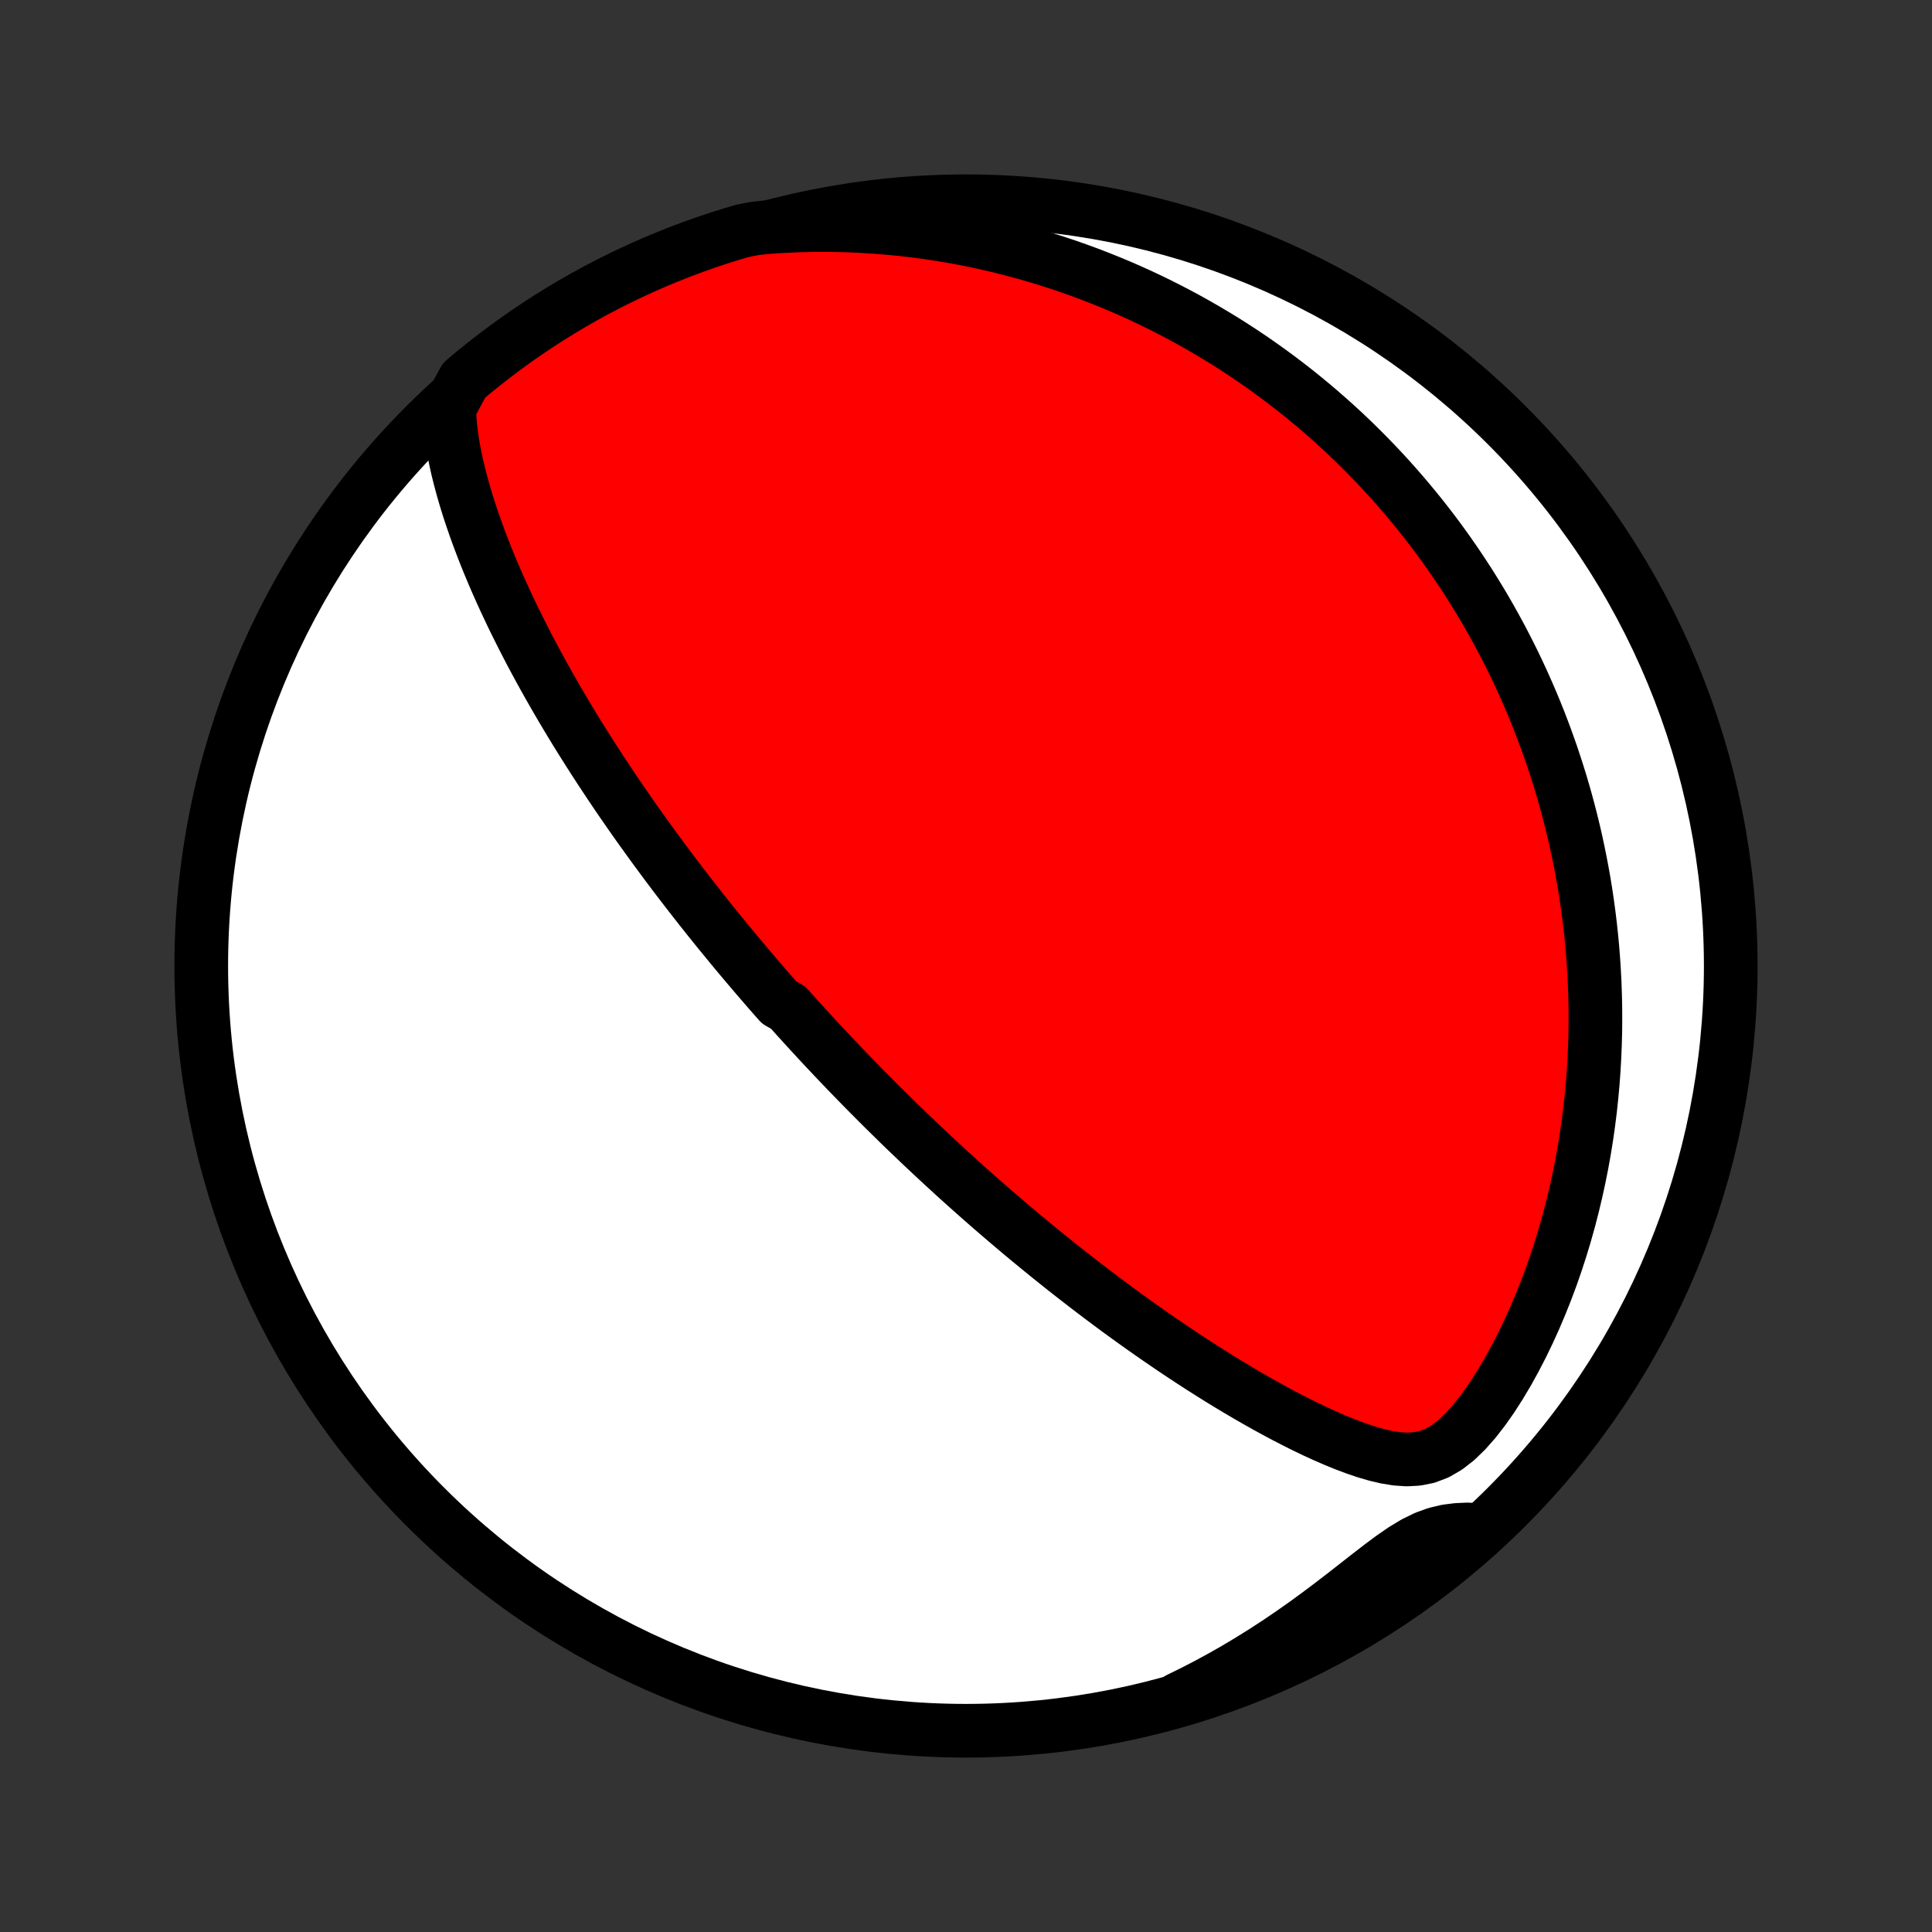 <?xml version="1.0" encoding="utf-8" standalone="no"?>
<!DOCTYPE svg PUBLIC "-//W3C//DTD SVG 1.1//EN"
  "http://www.w3.org/Graphics/SVG/1.1/DTD/svg11.dtd">
<!-- Created with matplotlib (http://matplotlib.org/) -->
<svg height="72pt" version="1.1" viewBox="0 0 72 72" width="72pt" xmlns="http://www.w3.org/2000/svg" xmlns:xlink="http://www.w3.org/1999/xlink">
 <rect x="0" y="0" width="72" height="72" fill="#333333" stroke="none"/>
 <defs>
  <style type="text/css">
*{stroke-linecap:butt;stroke-linejoin:round;}
  </style>
 </defs>
 <g id="figure_1">
  <g id="patch_1">
   <path d="
M0 72
L72 72
L72 0
L0 0
z
" style="fill:none;"/>
  </g>
  <g id="axes_1">
   <g id="PatchCollection_1">
    <defs>
     <path d="
M36 -7.5
C43.558 -7.5 50.808 -10.503 56.153 -15.848
C61.497 -21.192 64.5 -28.442 64.5 -36
C64.5 -43.558 61.497 -50.808 56.153 -56.153
C50.808 -61.497 43.558 -64.5 36 -64.5
C28.442 -64.5 21.192 -61.497 15.848 -56.153
C10.503 -50.808 7.5 -43.558 7.5 -36
C7.5 -28.442 10.503 -21.192 15.848 -15.848
C21.192 -10.503 28.442 -7.5 36 -7.5
z
" id="C0_0_a811fe30f3"/>
     <path d="
M16.743 -56.805
L16.756 -56.424
L16.788 -56.044
L16.836 -55.665
L16.897 -55.288
L16.97 -54.912
L17.052 -54.538
L17.144 -54.167
L17.244 -53.797
L17.35 -53.431
L17.463 -53.066
L17.582 -52.705
L17.706 -52.346
L17.835 -51.99
L17.968 -51.637
L18.105 -51.287
L18.246 -50.941
L18.39 -50.597
L18.537 -50.258
L18.687 -49.922
L18.839 -49.589
L18.994 -49.26
L19.15 -48.934
L19.309 -48.612
L19.469 -48.294
L19.63 -47.979
L19.792 -47.668
L19.956 -47.361
L20.121 -47.057
L20.286 -46.757
L20.452 -46.461
L20.619 -46.168
L20.786 -45.879
L20.953 -45.593
L21.121 -45.311
L21.289 -45.032
L21.457 -44.756
L21.626 -44.484
L21.794 -44.215
L21.962 -43.95
L22.13 -43.687
L22.298 -43.428
L22.466 -43.171
L22.634 -42.918
L22.801 -42.667
L22.968 -42.419
L23.135 -42.174
L23.302 -41.932
L23.468 -41.692
L23.634 -41.455
L23.8 -41.221
L23.965 -40.989
L24.131 -40.759
L24.296 -40.531
L24.46 -40.306
L24.625 -40.083
L24.789 -39.862
L24.953 -39.643
L25.116 -39.425
L25.28 -39.21
L25.443 -38.997
L25.606 -38.785
L25.769 -38.575
L25.932 -38.367
L26.094 -38.16
L26.257 -37.955
L26.419 -37.751
L26.582 -37.548
L26.744 -37.347
L26.907 -37.148
L27.07 -36.949
L27.232 -36.751
L27.395 -36.555
L27.558 -36.359
L27.721 -36.165
L27.885 -35.972
L28.048 -35.779
L28.212 -35.587
L28.377 -35.396
L28.541 -35.206
L28.706 -35.016
L28.872 -34.827
L29.038 -34.638
L29.371 -34.45
L29.539 -34.263
L29.707 -34.075
L29.877 -33.889
L30.047 -33.702
L30.217 -33.516
L30.389 -33.33
L30.561 -33.144
L30.734 -32.958
L30.909 -32.772
L31.084 -32.587
L31.26 -32.401
L31.438 -32.215
L31.616 -32.029
L31.797 -31.843
L31.978 -31.657
L32.16 -31.471
L32.344 -31.284
L32.53 -31.097
L32.717 -30.909
L32.905 -30.721
L33.096 -30.533
L33.288 -30.345
L33.481 -30.155
L33.677 -29.965
L33.874 -29.775
L34.074 -29.584
L34.275 -29.392
L34.478 -29.2
L34.684 -29.007
L34.892 -28.813
L35.102 -28.618
L35.314 -28.423
L35.529 -28.226
L35.746 -28.029
L35.966 -27.831
L36.189 -27.632
L36.414 -27.432
L36.642 -27.231
L36.873 -27.029
L37.107 -26.827
L37.344 -26.623
L37.584 -26.418
L37.827 -26.212
L38.073 -26.005
L38.323 -25.797
L38.576 -25.589
L38.832 -25.379
L39.092 -25.168
L39.355 -24.957
L39.622 -24.744
L39.892 -24.531
L40.167 -24.317
L40.445 -24.102
L40.727 -23.886
L41.012 -23.67
L41.302 -23.453
L41.595 -23.235
L41.893 -23.018
L42.194 -22.8
L42.499 -22.581
L42.809 -22.363
L43.122 -22.145
L43.44 -21.927
L43.761 -21.709
L44.086 -21.492
L44.415 -21.276
L44.748 -21.06
L45.085 -20.846
L45.425 -20.633
L45.769 -20.422
L46.117 -20.213
L46.468 -20.006
L46.823 -19.802
L47.18 -19.601
L47.541 -19.403
L47.905 -19.209
L48.271 -19.02
L48.64 -18.836
L49.012 -18.658
L49.385 -18.487
L49.761 -18.324
L50.139 -18.17
L50.518 -18.028
L50.898 -17.899
L51.28 -17.788
L51.662 -17.698
L52.045 -17.636
L52.426 -17.61
L52.807 -17.63
L53.184 -17.706
L53.556 -17.848
L53.922 -18.06
L54.279 -18.337
L54.625 -18.672
L54.961 -19.052
L55.284 -19.468
L55.596 -19.911
L55.894 -20.375
L56.18 -20.855
L56.452 -21.347
L56.712 -21.849
L56.958 -22.358
L57.192 -22.873
L57.412 -23.393
L57.62 -23.915
L57.816 -24.439
L57.998 -24.965
L58.169 -25.491
L58.327 -26.016
L58.474 -26.54
L58.609 -27.063
L58.733 -27.584
L58.846 -28.102
L58.949 -28.616
L59.041 -29.128
L59.123 -29.636
L59.195 -30.14
L59.258 -30.639
L59.311 -31.134
L59.356 -31.625
L59.392 -32.11
L59.419 -32.59
L59.439 -33.065
L59.452 -33.535
L59.456 -33.999
L59.454 -34.458
L59.444 -34.912
L59.429 -35.359
L59.406 -35.802
L59.378 -36.238
L59.344 -36.669
L59.304 -37.095
L59.259 -37.514
L59.208 -37.929
L59.153 -38.338
L59.093 -38.741
L59.028 -39.139
L58.958 -39.532
L58.884 -39.919
L58.806 -40.301
L58.725 -40.679
L58.639 -41.051
L58.549 -41.418
L58.456 -41.781
L58.36 -42.138
L58.26 -42.491
L58.157 -42.84
L58.05 -43.184
L57.941 -43.523
L57.829 -43.858
L57.713 -44.19
L57.595 -44.517
L57.474 -44.84
L57.351 -45.159
L57.224 -45.474
L57.096 -45.785
L56.964 -46.093
L56.83 -46.398
L56.694 -46.699
L56.555 -46.996
L56.414 -47.291
L56.27 -47.582
L56.124 -47.87
L55.976 -48.155
L55.825 -48.437
L55.672 -48.716
L55.517 -48.992
L55.359 -49.266
L55.199 -49.537
L55.036 -49.805
L54.872 -50.071
L54.705 -50.334
L54.535 -50.595
L54.363 -50.854
L54.189 -51.11
L54.012 -51.365
L53.833 -51.617
L53.651 -51.867
L53.467 -52.115
L53.28 -52.361
L53.09 -52.605
L52.898 -52.847
L52.703 -53.087
L52.505 -53.326
L52.304 -53.563
L52.101 -53.798
L51.895 -54.031
L51.685 -54.263
L51.473 -54.493
L51.257 -54.721
L51.038 -54.948
L50.816 -55.173
L50.591 -55.397
L50.362 -55.62
L50.13 -55.84
L49.894 -56.059
L49.654 -56.277
L49.41 -56.493
L49.163 -56.708
L48.912 -56.921
L48.656 -57.133
L48.397 -57.343
L48.133 -57.552
L47.864 -57.759
L47.592 -57.964
L47.314 -58.168
L47.032 -58.37
L46.745 -58.571
L46.453 -58.769
L46.155 -58.966
L45.853 -59.161
L45.545 -59.354
L45.231 -59.544
L44.912 -59.733
L44.587 -59.92
L44.256 -60.104
L43.919 -60.286
L43.576 -60.465
L43.226 -60.642
L42.87 -60.816
L42.507 -60.987
L42.138 -61.154
L41.761 -61.319
L41.377 -61.48
L40.986 -61.637
L40.588 -61.791
L40.182 -61.94
L39.769 -62.086
L39.347 -62.226
L38.918 -62.362
L38.481 -62.493
L38.036 -62.618
L37.582 -62.738
L37.121 -62.852
L36.651 -62.959
L36.172 -63.06
L35.686 -63.154
L35.191 -63.24
L34.687 -63.318
L34.175 -63.389
L33.655 -63.45
L33.126 -63.502
L32.59 -63.545
L32.045 -63.578
L31.493 -63.601
L30.933 -63.612
L30.366 -63.612
L29.791 -63.6
L29.21 -63.575
L28.623 -63.538
L28.134 -63.487
L27.657 -63.393
L27.182 -63.251
L26.711 -63.102
L26.242 -62.944
L25.776 -62.777
L25.313 -62.603
L24.854 -62.42
L24.398 -62.23
L23.945 -62.032
L23.496 -61.825
L23.051 -61.611
L22.61 -61.389
L22.173 -61.159
L21.74 -60.921
L21.312 -60.676
L20.888 -60.423
L20.468 -60.163
L20.054 -59.896
L19.644 -59.621
L19.239 -59.339
L18.839 -59.05
L18.445 -58.754
L18.056 -58.451
L17.672 -58.142
L17.294 -57.825
z
" id="C0_1_cb3ecb34c1"/>
     <path d="
M43.938 -8.687
L44.476 -8.951
L45.011 -9.228
L45.542 -9.517
L46.069 -9.817
L46.591 -10.13
L47.108 -10.452
L47.619 -10.785
L48.124 -11.128
L48.622 -11.478
L49.112 -11.835
L49.594 -12.197
L50.069 -12.561
L50.533 -12.924
L50.989 -13.281
L51.435 -13.626
L51.871 -13.951
L52.297 -14.245
L52.714 -14.497
L53.122 -14.697
L53.523 -14.842
L53.917 -14.936
L54.308 -14.985
L54.695 -15.002
L54.791 -14.996
L54.415 -14.573
L54.032 -14.248
L53.644 -13.93
L53.251 -13.619
L52.852 -13.314
L52.449 -13.017
L52.04 -12.726
L51.627 -12.442
L51.208 -12.166
L50.785 -11.897
L50.358 -11.635
L49.926 -11.381
L49.49 -11.134
L49.05 -10.895
L48.605 -10.663
L48.157 -10.439
L47.706 -10.223
L47.25 -10.015
L46.792 -9.815
L46.33 -9.622
L45.864 -9.438
L45.396 -9.262
L44.925 -9.094
L44.452 -8.934
z
" id="C0_2_5021cf3020"/>
    </defs>
    <g clip-path="url(#p1bffca34e9)">
     <use style="fill:#ffffff;stroke:#000000;stroke-width:2.0;" x="0.0" xlink:href="#C0_0_a811fe30f3" y="72.0"/>
    </g>
    <g clip-path="url(#p1bffca34e9)">
     <use style="fill:#ff0000;stroke:#000000;stroke-width:2.0;" x="0.0" xlink:href="#C0_1_cb3ecb34c1" y="72.0"/>
    </g>
    <g clip-path="url(#p1bffca34e9)">
     <use style="fill:#ff0000;stroke:#000000;stroke-width:2.0;" x="0.0" xlink:href="#C0_2_5021cf3020" y="72.0"/>
    </g>
   </g>
  </g>
 </g>
 <defs>
  <clipPath id="p1bffca34e9">
   <rect height="72.0" width="72.0" x="0.0" y="0.0"/>
  </clipPath>
 </defs>
</svg>
